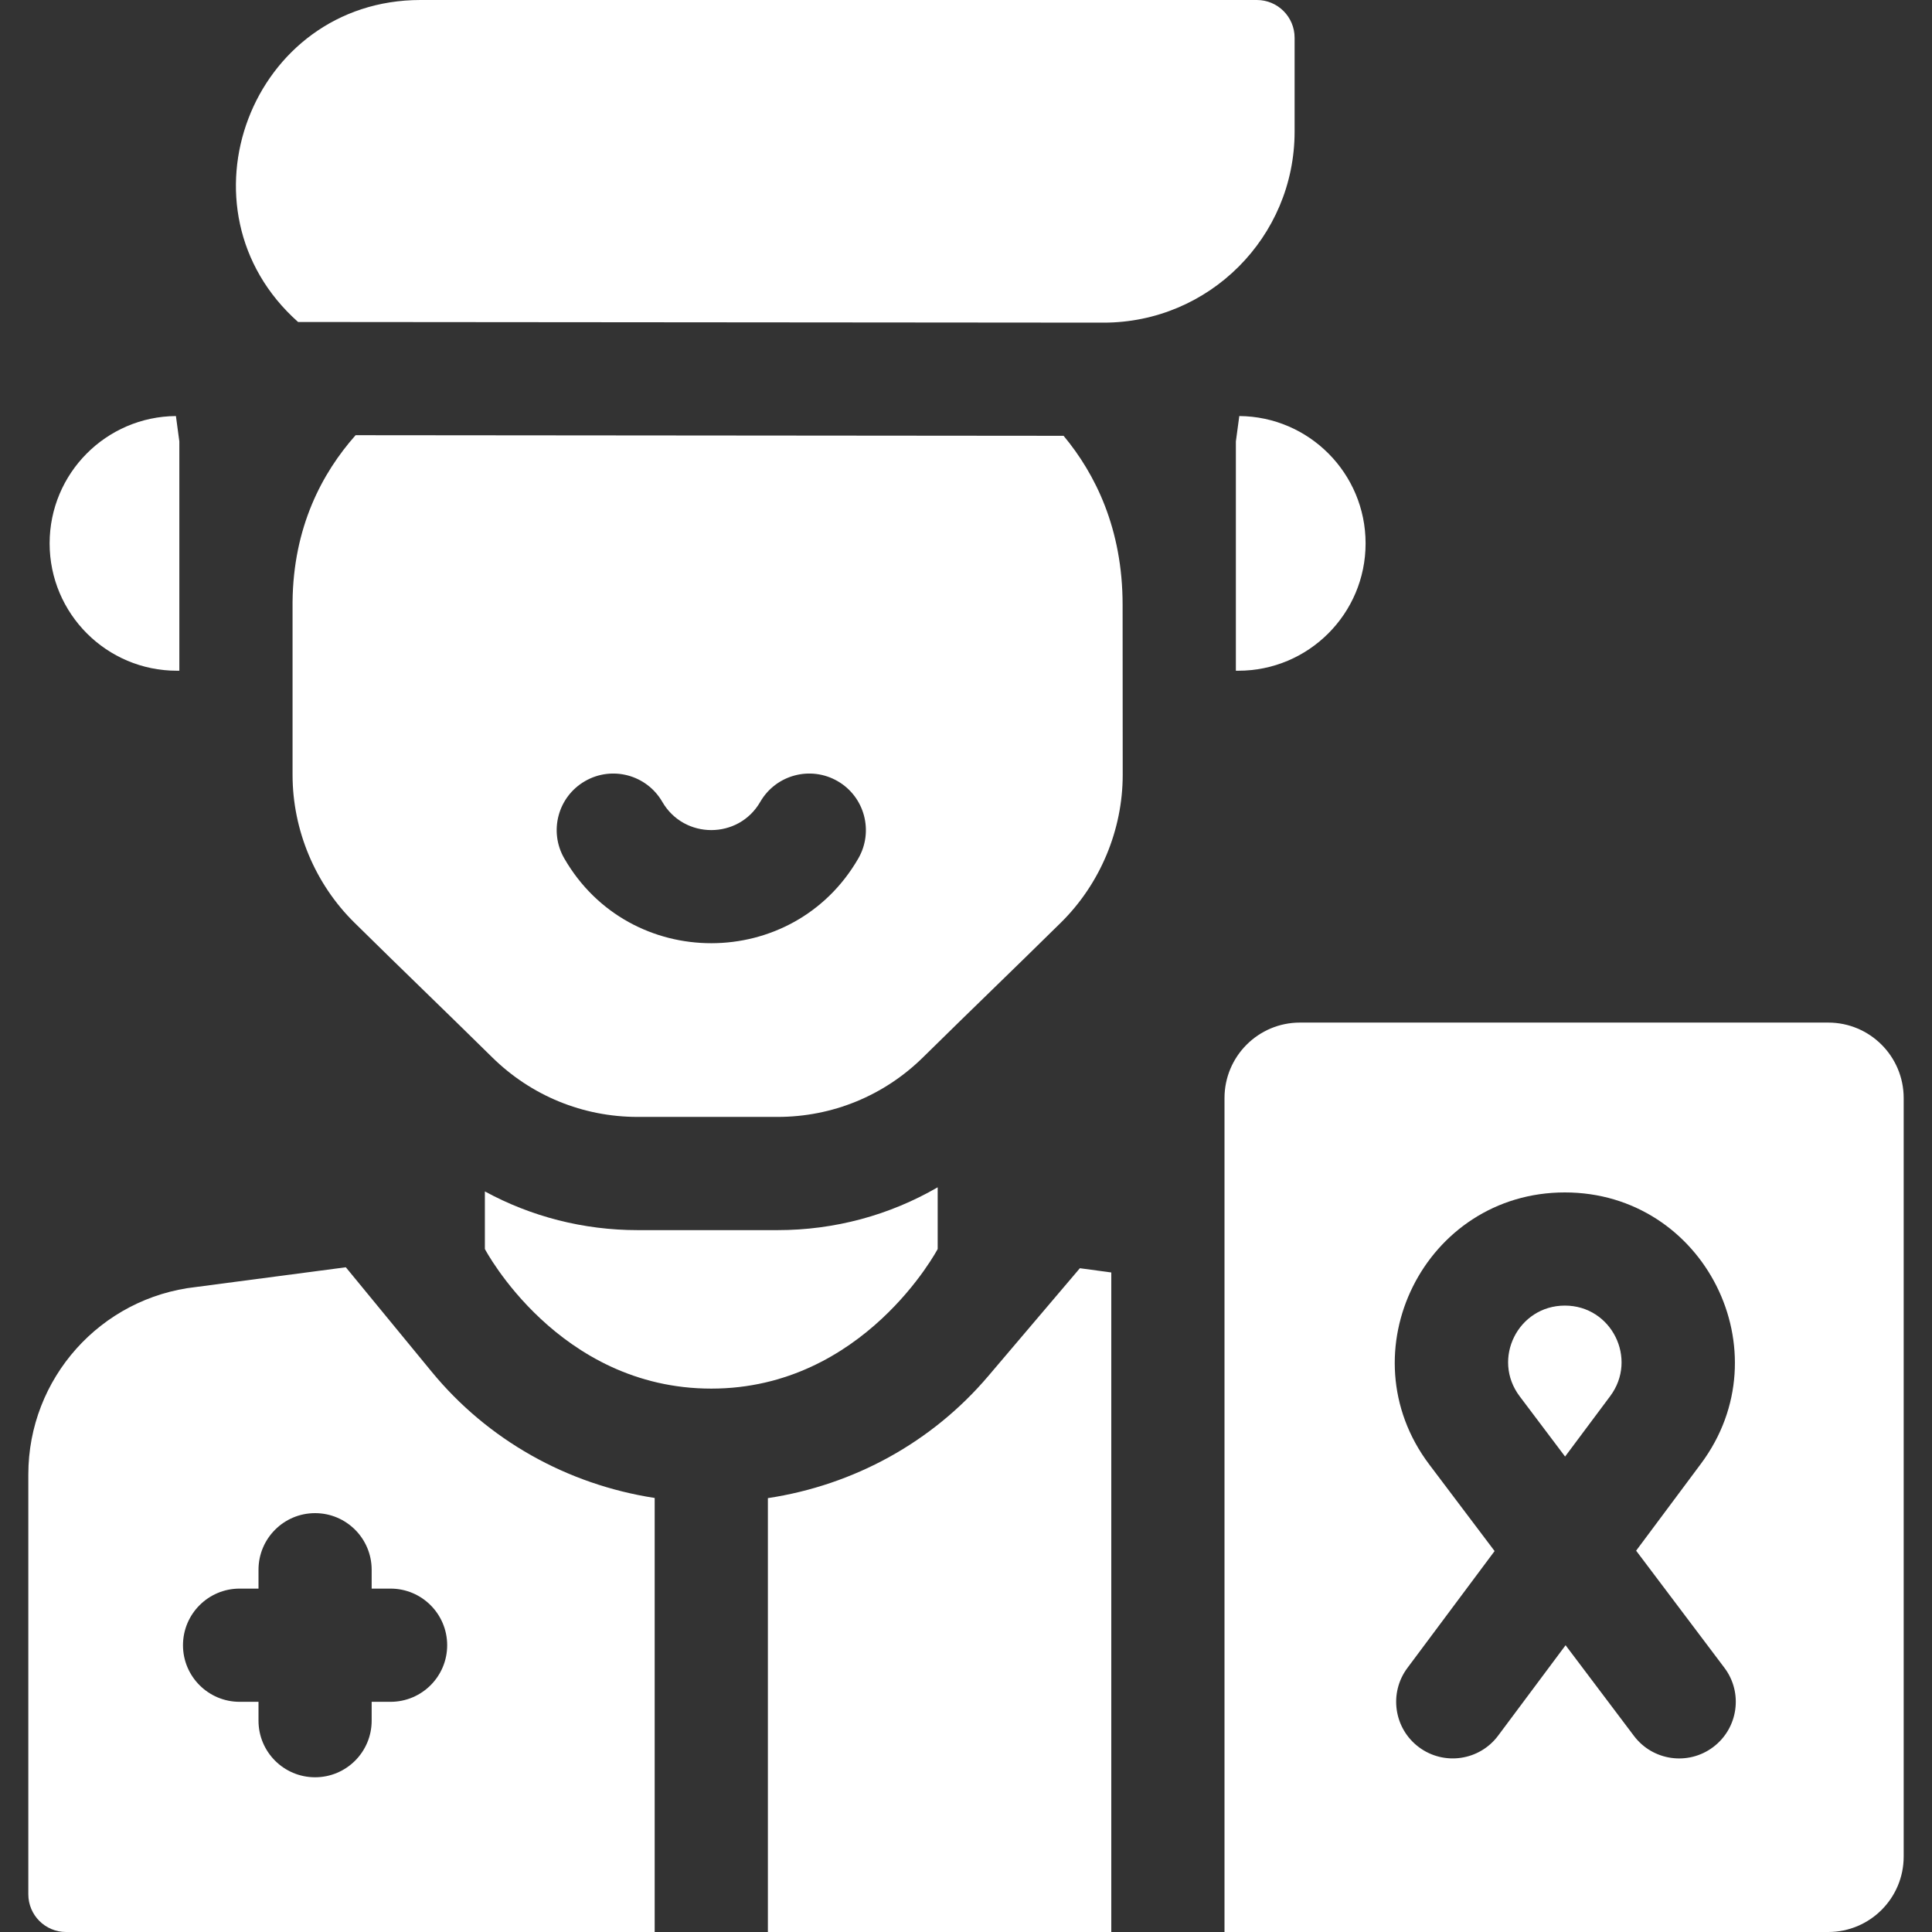 <svg width="35" height="35" viewBox="0 0 35 35" fill="none" xmlns="http://www.w3.org/2000/svg">
<rect x="0" y="0" width="35" height="35" fill="#333333" stroke="none"/>
<g clip-path="url(#clip0_740_487)">
<path d="M17.903 24.929C16.885 26.128 15.468 26.904 13.911 27.14V35H20.132V23.052L19.563 22.975L17.903 24.929ZM7.82 24.85L6.265 22.958L3.553 23.315C1.822 23.507 0.513 24.97 0.513 26.711V34.316C0.513 34.694 0.819 35 1.196 35H11.86V27.137C10.273 26.892 8.836 26.087 7.82 24.85ZM7.075 30.83H6.733V31.172C6.733 31.738 6.274 32.197 5.708 32.197C5.142 32.197 4.683 31.738 4.683 31.172V30.83H4.341C3.775 30.83 3.315 30.371 3.315 29.805C3.315 29.238 3.775 28.779 4.341 28.779H4.683V28.438C4.683 27.871 5.142 27.412 5.708 27.412C6.274 27.412 6.733 27.871 6.733 28.438V28.779H7.075C7.641 28.779 8.101 29.238 8.101 29.805C8.101 30.371 7.641 30.83 7.075 30.83ZM3.206 12.151H3.249V7.997L3.187 7.537C1.922 7.547 0.899 8.576 0.899 9.844C0.899 11.118 1.932 12.151 3.206 12.151ZM22.389 7.997V12.151H22.432C23.706 12.151 24.739 11.118 24.739 9.844C24.739 8.576 23.716 7.547 22.451 7.537L22.389 7.997ZM16.987 22.627V21.509C16.114 22.015 15.12 22.285 14.085 22.285H11.553C10.571 22.285 9.625 22.041 8.784 21.584V22.627C8.784 22.627 10.112 25.156 12.886 25.156C15.651 25.156 16.987 22.627 16.987 22.627ZM19.268 7.895L6.442 7.884C5.835 8.568 5.313 9.549 5.3 10.904V14.037C5.3 15.037 5.708 16.014 6.421 16.715C7.308 17.59 8.02 18.271 8.914 19.152C9.622 19.85 10.559 20.234 11.553 20.234H14.085C15.079 20.234 16.016 19.85 16.724 19.152C17.61 18.279 18.326 17.594 19.218 16.715C19.93 16.014 20.339 15.037 20.339 14.037L20.337 10.956C20.337 9.581 19.844 8.587 19.268 7.895ZM15.549 15.552C14.367 17.598 11.405 17.6 10.223 15.552C9.939 15.061 10.107 14.434 10.598 14.151C11.088 13.868 11.715 14.036 11.998 14.526C12.392 15.208 13.379 15.209 13.773 14.526C14.056 14.036 14.683 13.868 15.174 14.151C15.664 14.434 15.832 15.061 15.549 15.552ZM5.4 5.833L19.992 5.845C21.904 5.845 23.453 4.295 23.453 2.384V0.684C23.453 0.306 23.147 0 22.77 0H7.619C4.55 0 3.107 3.793 5.4 5.833ZM28.349 23.652C27.502 23.652 27.019 24.617 27.53 25.295L28.353 26.387L29.171 25.291C29.674 24.616 29.196 23.652 28.349 23.652Z" fill="white"/>
<path d="M33.12 18.525H23.55C22.795 18.525 22.183 19.137 22.183 19.893V35H33.12C33.875 35 34.487 34.388 34.487 33.633V19.893C34.487 19.137 33.875 18.525 33.12 18.525ZM31.037 31.649C30.585 31.99 29.942 31.9 29.601 31.448L28.362 29.805L27.14 31.443C26.802 31.896 26.16 31.991 25.705 31.652C25.251 31.313 25.158 30.671 25.496 30.217L27.076 28.099L25.892 26.53C24.365 24.504 25.811 21.602 28.349 21.602C30.878 21.602 32.327 24.489 30.814 26.517L29.64 28.092L31.239 30.213C31.58 30.665 31.489 31.308 31.037 31.649Z" fill="white"/>
</g>
<defs>
<clipPath id="clip0_740_487">
<rect width="35" height="35" fill="white"/>
</clipPath>
</defs>
</svg>
